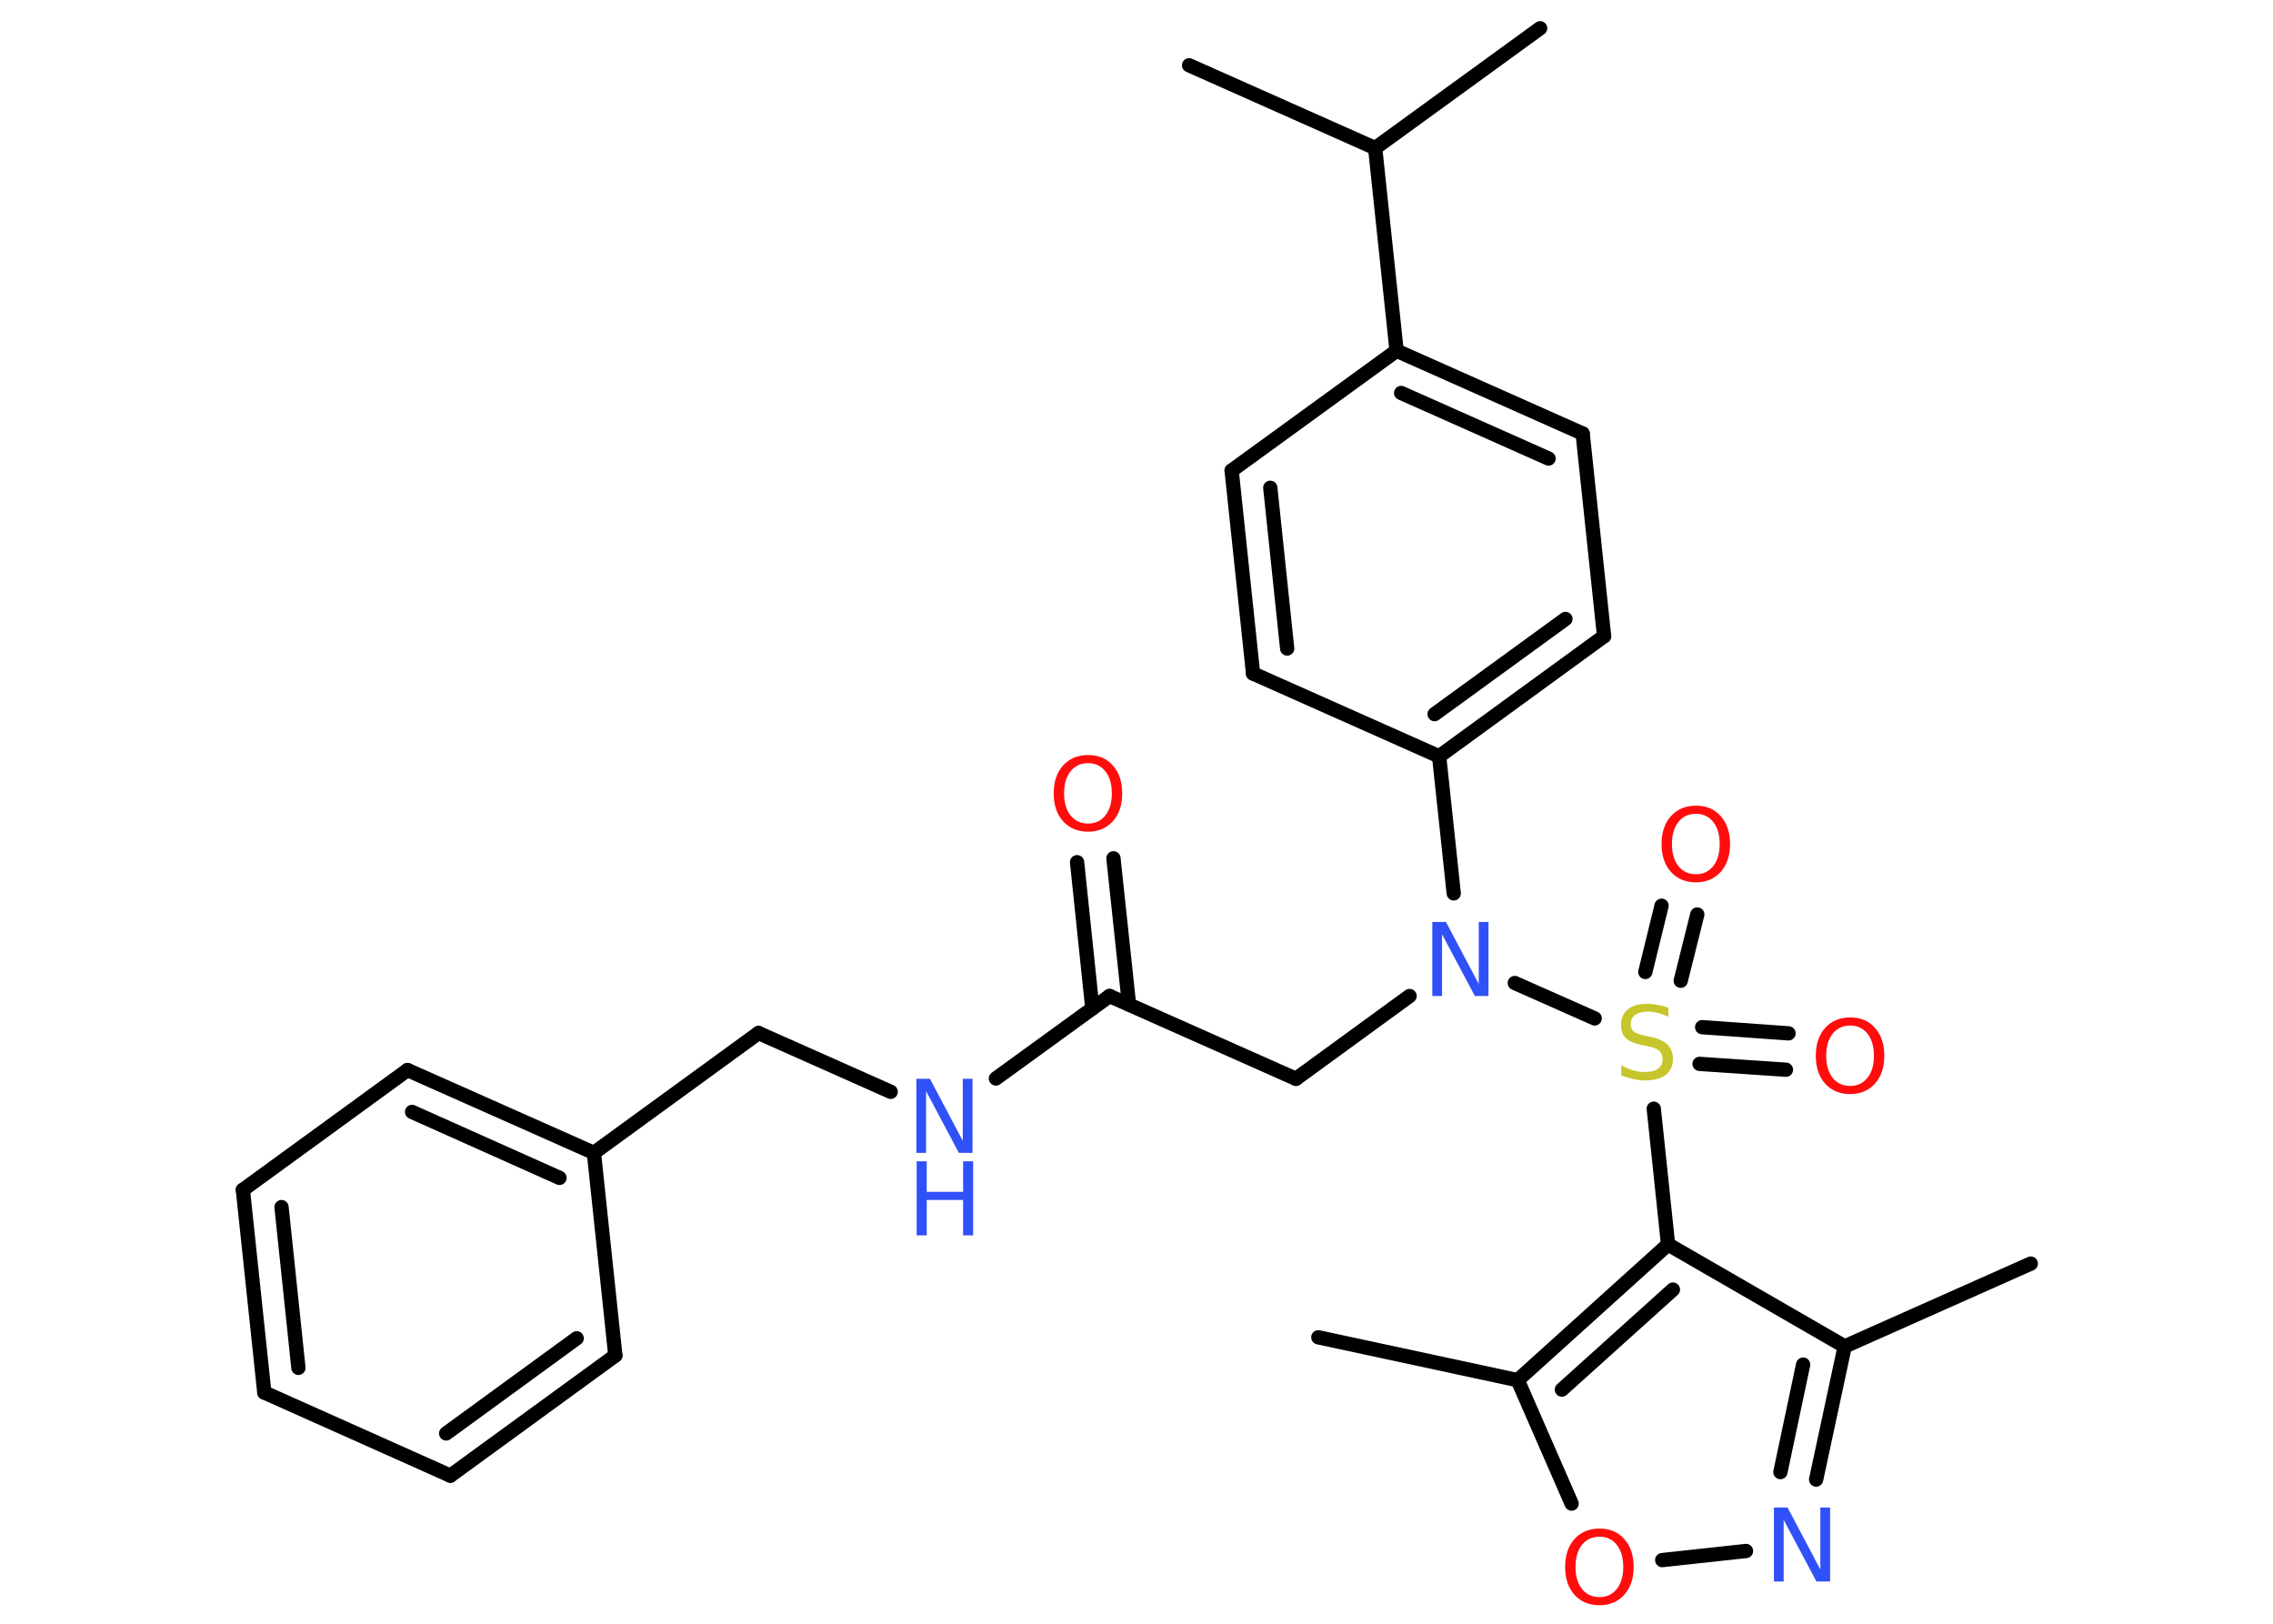 <?xml version='1.0' encoding='UTF-8'?>
<!DOCTYPE svg PUBLIC "-//W3C//DTD SVG 1.1//EN" "http://www.w3.org/Graphics/SVG/1.1/DTD/svg11.dtd">
<svg version='1.2' xmlns='http://www.w3.org/2000/svg' xmlns:xlink='http://www.w3.org/1999/xlink' width='70.0mm' height='50.0mm' viewBox='0 0 70.0 50.0'>
  <desc>Generated by the Chemistry Development Kit (http://github.com/cdk)</desc>
  <g stroke-linecap='round' stroke-linejoin='round' stroke='#000000' stroke-width='.44' fill='#FF0D0D'>
    <rect x='.0' y='.0' width='70.0' height='50.0' fill='#FFFFFF' stroke='none'/>
    <g id='mol1' class='mol'>
      <line id='mol1bnd1' class='bond' x1='62.54' y1='38.91' x2='56.81' y2='41.46'/>
      <g id='mol1bnd2' class='bond'>
        <line x1='55.93' y1='45.56' x2='56.81' y2='41.46'/>
        <line x1='54.83' y1='45.33' x2='55.53' y2='42.02'/>
      </g>
      <line id='mol1bnd3' class='bond' x1='53.77' y1='47.76' x2='51.19' y2='48.04'/>
      <line id='mol1bnd4' class='bond' x1='48.4' y1='46.3' x2='46.74' y2='42.5'/>
      <line id='mol1bnd5' class='bond' x1='46.74' y1='42.5' x2='40.6' y2='41.18'/>
      <g id='mol1bnd6' class='bond'>
        <line x1='51.37' y1='38.32' x2='46.74' y2='42.5'/>
        <line x1='51.52' y1='39.71' x2='48.1' y2='42.79'/>
      </g>
      <line id='mol1bnd7' class='bond' x1='56.81' y1='41.46' x2='51.37' y2='38.32'/>
      <line id='mol1bnd8' class='bond' x1='51.37' y1='38.32' x2='50.93' y2='34.14'/>
      <g id='mol1bnd9' class='bond'>
        <line x1='52.42' y1='31.63' x2='55.08' y2='31.82'/>
        <line x1='52.34' y1='32.76' x2='55.0' y2='32.94'/>
      </g>
      <g id='mol1bnd10' class='bond'>
        <line x1='50.67' y1='29.93' x2='51.17' y2='27.89'/>
        <line x1='51.76' y1='30.2' x2='52.27' y2='28.16'/>
      </g>
      <line id='mol1bnd11' class='bond' x1='49.11' y1='31.36' x2='46.65' y2='30.27'/>
      <line id='mol1bnd12' class='bond' x1='43.41' y1='30.67' x2='39.91' y2='33.22'/>
      <line id='mol1bnd13' class='bond' x1='39.91' y1='33.22' x2='34.17' y2='30.67'/>
      <g id='mol1bnd14' class='bond'>
        <line x1='33.64' y1='31.05' x2='33.17' y2='26.55'/>
        <line x1='34.77' y1='30.93' x2='34.29' y2='26.43'/>
      </g>
      <line id='mol1bnd15' class='bond' x1='34.17' y1='30.67' x2='30.67' y2='33.21'/>
      <line id='mol1bnd16' class='bond' x1='27.43' y1='33.62' x2='23.36' y2='31.81'/>
      <line id='mol1bnd17' class='bond' x1='23.36' y1='31.81' x2='18.29' y2='35.5'/>
      <g id='mol1bnd18' class='bond'>
        <line x1='18.29' y1='35.5' x2='12.55' y2='32.95'/>
        <line x1='17.23' y1='36.27' x2='12.69' y2='34.24'/>
      </g>
      <line id='mol1bnd19' class='bond' x1='12.55' y1='32.95' x2='7.48' y2='36.64'/>
      <g id='mol1bnd20' class='bond'>
        <line x1='7.48' y1='36.64' x2='8.14' y2='42.88'/>
        <line x1='8.67' y1='37.17' x2='9.19' y2='42.12'/>
      </g>
      <line id='mol1bnd21' class='bond' x1='8.14' y1='42.88' x2='13.87' y2='45.44'/>
      <g id='mol1bnd22' class='bond'>
        <line x1='13.87' y1='45.44' x2='18.95' y2='41.74'/>
        <line x1='13.74' y1='44.14' x2='17.76' y2='41.21'/>
      </g>
      <line id='mol1bnd23' class='bond' x1='18.29' y1='35.5' x2='18.95' y2='41.74'/>
      <line id='mol1bnd24' class='bond' x1='44.77' y1='27.51' x2='44.32' y2='23.29'/>
      <g id='mol1bnd25' class='bond'>
        <line x1='44.32' y1='23.29' x2='49.4' y2='19.59'/>
        <line x1='44.18' y1='21.99' x2='48.21' y2='19.06'/>
      </g>
      <line id='mol1bnd26' class='bond' x1='49.4' y1='19.59' x2='48.74' y2='13.35'/>
      <g id='mol1bnd27' class='bond'>
        <line x1='48.74' y1='13.35' x2='43.01' y2='10.8'/>
        <line x1='47.69' y1='14.12' x2='43.15' y2='12.1'/>
      </g>
      <line id='mol1bnd28' class='bond' x1='43.01' y1='10.8' x2='42.35' y2='4.56'/>
      <line id='mol1bnd29' class='bond' x1='42.35' y1='4.56' x2='47.43' y2='.87'/>
      <line id='mol1bnd30' class='bond' x1='42.35' y1='4.56' x2='36.62' y2='2.01'/>
      <line id='mol1bnd31' class='bond' x1='43.01' y1='10.8' x2='37.93' y2='14.49'/>
      <g id='mol1bnd32' class='bond'>
        <line x1='37.93' y1='14.49' x2='38.59' y2='20.74'/>
        <line x1='39.12' y1='15.02' x2='39.64' y2='19.97'/>
      </g>
      <line id='mol1bnd33' class='bond' x1='44.32' y1='23.29' x2='38.59' y2='20.74'/>
      <path id='mol1atm3' class='atom' d='M54.64 46.42h.41l1.01 1.91v-1.91h.3v2.28h-.42l-1.01 -1.9v1.9h-.3v-2.28z' stroke='none' fill='#3050F8'/>
      <path id='mol1atm4' class='atom' d='M49.26 47.32q-.34 .0 -.54 .25q-.2 .25 -.2 .68q.0 .43 .2 .68q.2 .25 .54 .25q.33 .0 .53 -.25q.2 -.25 .2 -.68q.0 -.43 -.2 -.68q-.2 -.25 -.53 -.25zM49.26 47.07q.48 .0 .76 .32q.29 .32 .29 .86q.0 .54 -.29 .86q-.29 .32 -.76 .32q-.48 .0 -.77 -.32q-.29 -.32 -.29 -.86q.0 -.54 .29 -.86q.29 -.32 .77 -.32z' stroke='none'/>
      <path id='mol1atm8' class='atom' d='M51.38 31.01v.3q-.17 -.08 -.33 -.12q-.16 -.04 -.3 -.04q-.25 .0 -.39 .1q-.14 .1 -.14 .28q.0 .15 .09 .23q.09 .08 .34 .13l.19 .04q.34 .07 .51 .23q.17 .17 .17 .44q.0 .33 -.22 .5q-.22 .17 -.65 .17q-.16 .0 -.34 -.04q-.18 -.04 -.38 -.11v-.32q.19 .11 .37 .16q.18 .05 .35 .05q.27 .0 .41 -.1q.14 -.1 .14 -.29q.0 -.17 -.1 -.26q-.1 -.09 -.34 -.14l-.19 -.04q-.35 -.07 -.5 -.21q-.15 -.15 -.15 -.41q.0 -.3 .21 -.48q.21 -.17 .59 -.17q.16 .0 .32 .03q.17 .03 .34 .09z' stroke='none' fill='#C6C62C'/>
      <path id='mol1atm9' class='atom' d='M56.98 31.58q-.34 .0 -.54 .25q-.2 .25 -.2 .68q.0 .43 .2 .68q.2 .25 .54 .25q.33 .0 .53 -.25q.2 -.25 .2 -.68q.0 -.43 -.2 -.68q-.2 -.25 -.53 -.25zM56.98 31.33q.48 .0 .76 .32q.29 .32 .29 .86q.0 .54 -.29 .86q-.29 .32 -.76 .32q-.48 .0 -.77 -.32q-.29 -.32 -.29 -.86q.0 -.54 .29 -.86q.29 -.32 .77 -.32z' stroke='none'/>
      <path id='mol1atm10' class='atom' d='M52.23 25.06q-.34 .0 -.54 .25q-.2 .25 -.2 .68q.0 .43 .2 .68q.2 .25 .54 .25q.33 .0 .53 -.25q.2 -.25 .2 -.68q.0 -.43 -.2 -.68q-.2 -.25 -.53 -.25zM52.23 24.81q.48 .0 .76 .32q.29 .32 .29 .86q.0 .54 -.29 .86q-.29 .32 -.76 .32q-.48 .0 -.77 -.32q-.29 -.32 -.29 -.86q.0 -.54 .29 -.86q.29 -.32 .77 -.32z' stroke='none'/>
      <path id='mol1atm11' class='atom' d='M44.12 28.39h.41l1.01 1.91v-1.91h.3v2.28h-.42l-1.01 -1.9v1.9h-.3v-2.28z' stroke='none' fill='#3050F8'/>
      <path id='mol1atm14' class='atom' d='M33.51 23.5q-.34 .0 -.54 .25q-.2 .25 -.2 .68q.0 .43 .2 .68q.2 .25 .54 .25q.33 .0 .53 -.25q.2 -.25 .2 -.68q.0 -.43 -.2 -.68q-.2 -.25 -.53 -.25zM33.51 23.25q.48 .0 .76 .32q.29 .32 .29 .86q.0 .54 -.29 .86q-.29 .32 -.76 .32q-.48 .0 -.77 -.32q-.29 -.32 -.29 -.86q.0 -.54 .29 -.86q.29 -.32 .77 -.32z' stroke='none'/>
      <g id='mol1atm15' class='atom'>
        <path d='M28.23 33.22h.41l1.01 1.91v-1.91h.3v2.28h-.42l-1.01 -1.9v1.9h-.3v-2.28z' stroke='none' fill='#3050F8'/>
        <path d='M28.23 35.76h.31v.94h1.12v-.94h.31v2.28h-.31v-1.09h-1.12v1.09h-.31v-2.28z' stroke='none' fill='#3050F8'/>
      </g>
    </g>
  </g>
</svg>
